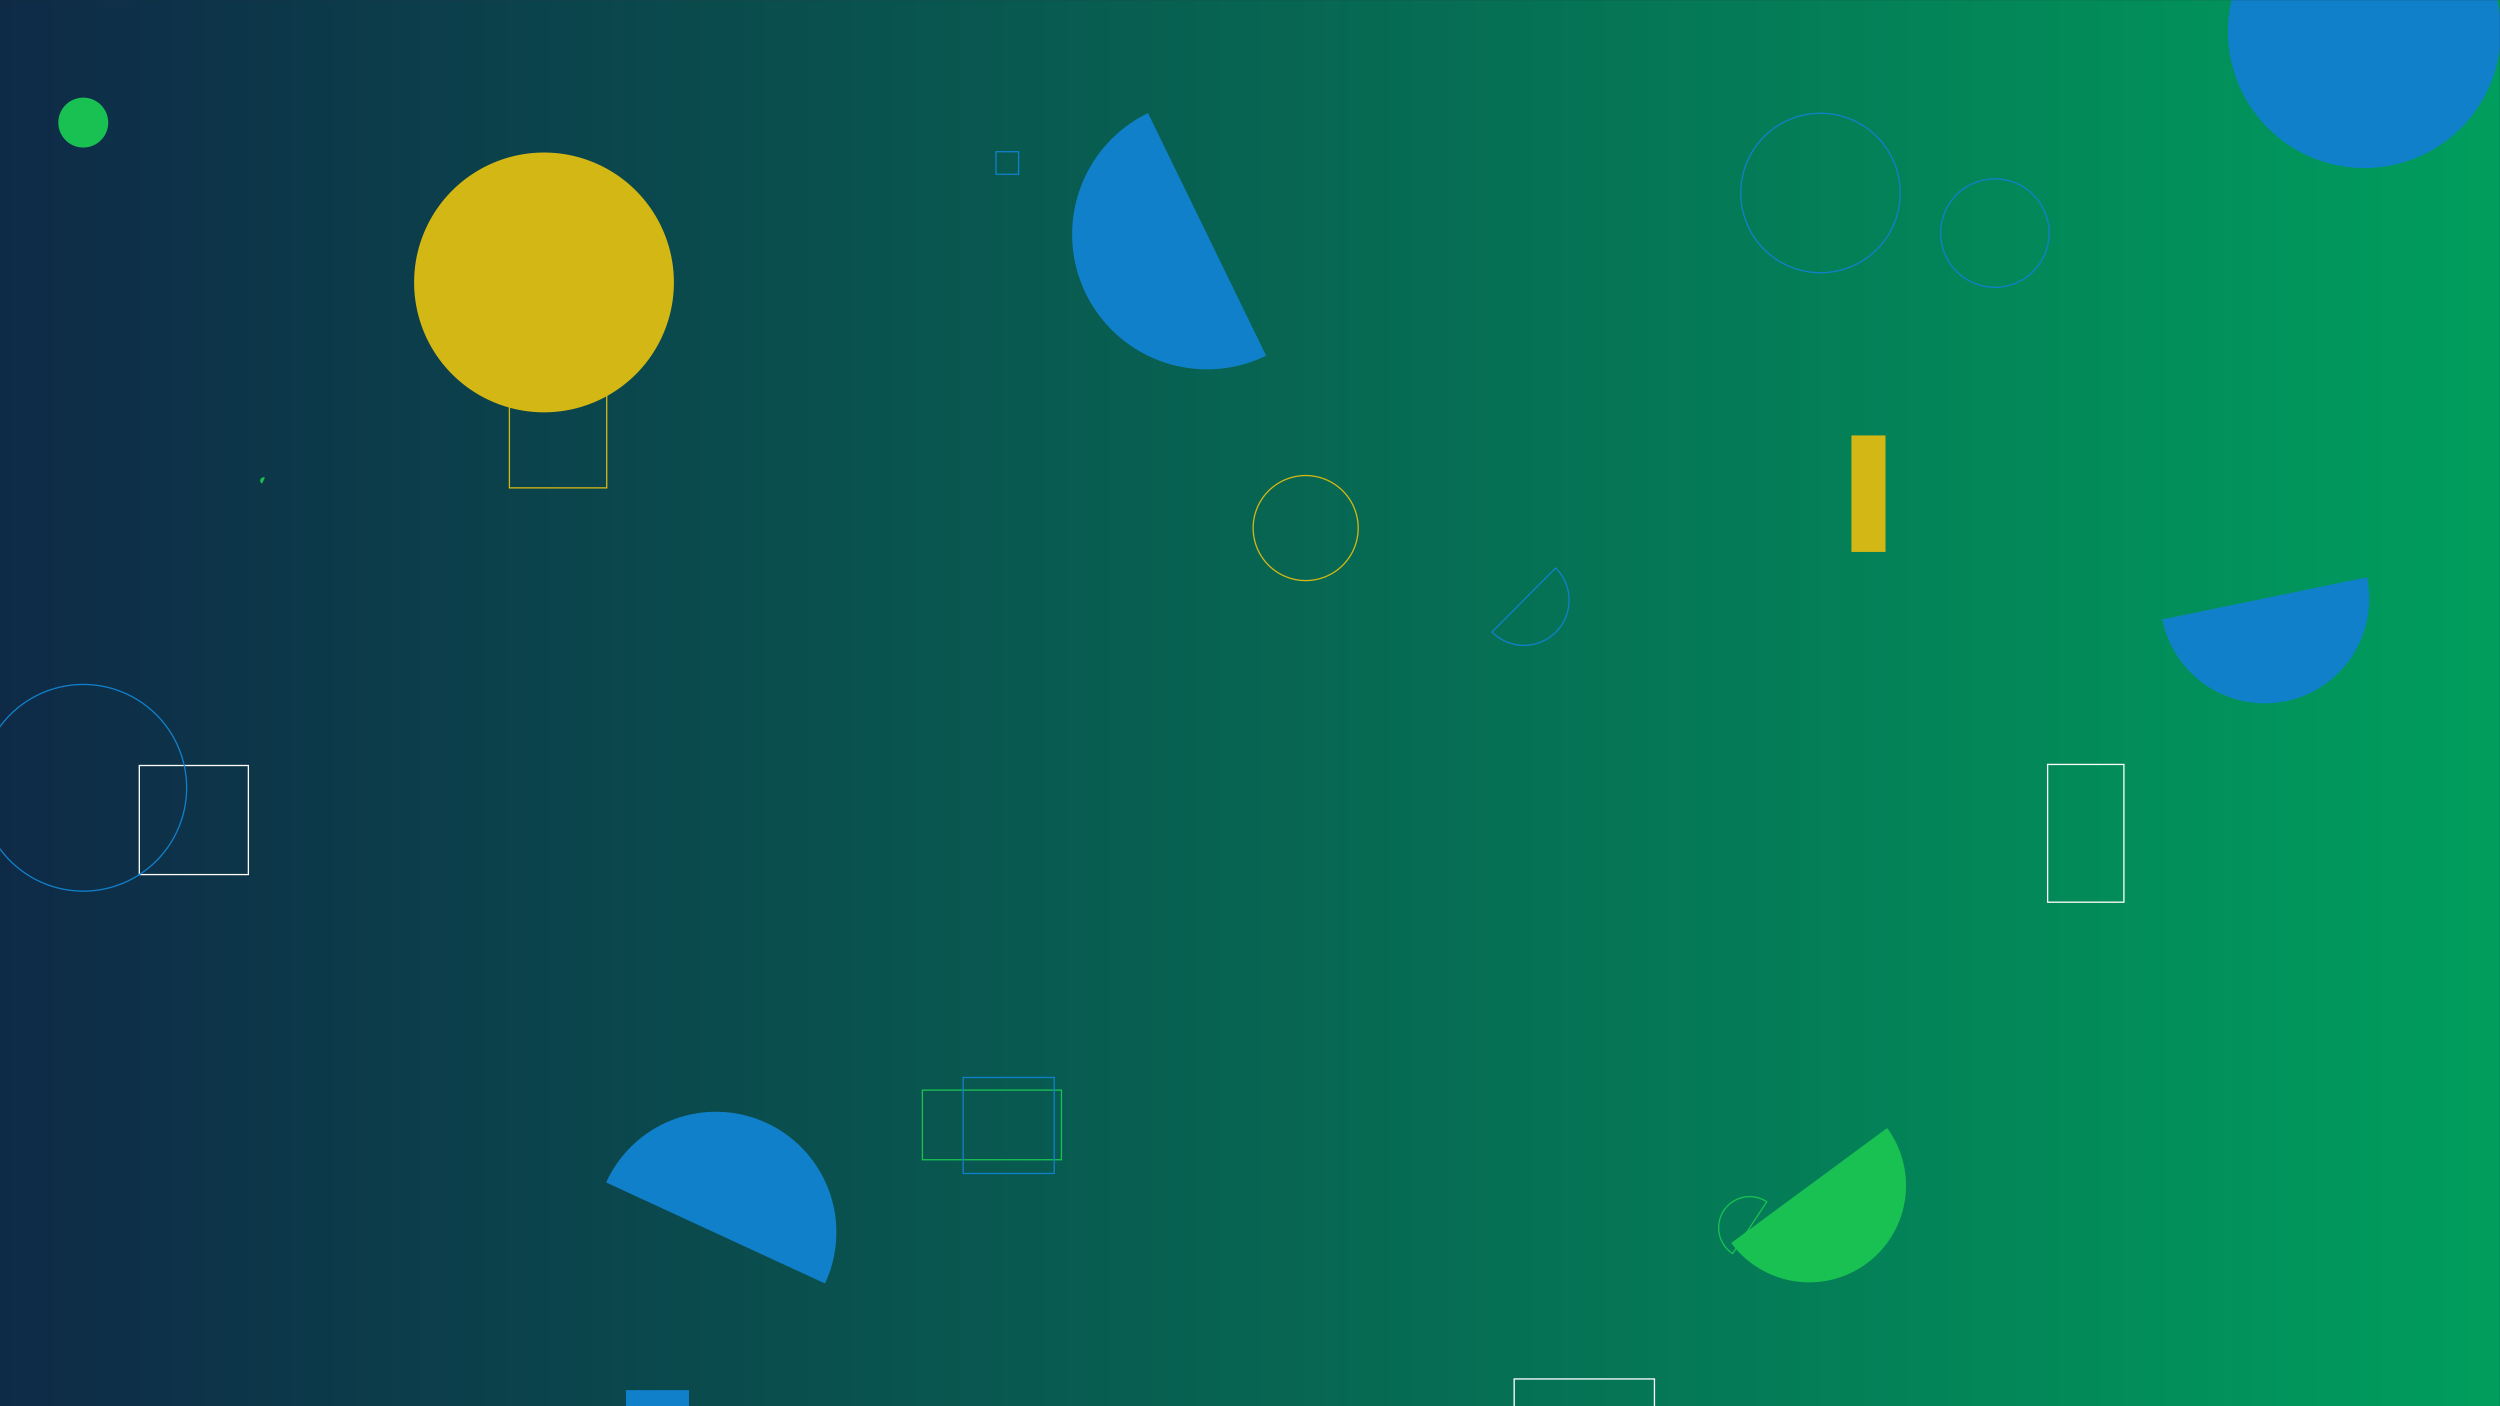 <svg xmlns="http://www.w3.org/2000/svg" version="1.1" xmlns:xlink="http://www.w3.org/1999/xlink" xmlns:svgjs="http://svgjs.dev/svgjs" width="1920" height="1080" preserveAspectRatio="none" viewBox="0 0 1920 1080"><rect x="0" y="0" width="1920" height="1080" fill="#333333" stroke="none"/><g mask="url(&quot;#SvgjsMask1148&quot;)" fill="none"><rect width="1920" height="1080" x="0" y="0" fill="url(&quot;#SvgjsLinearGradient1149&quot;)"></rect><path d="M318.04 216.91 a99.76 99.76 0 1 0 199.52 0 a99.76 99.76 0 1 0 -199.52 0z" fill="rgba(211, 183, 20, 1)"></path><path d="M881.67 86.84a103.63 103.63 0 1 0 90.72 186.36z" fill="rgba(17, 128, 202, 1)"></path><path d="M203.46 366.83a2.54 2.54 0 1 0-2.18 4.59z" fill="rgba(25, 193, 83, 1)"></path><path d="M962.43 405.55 a40.33 40.33 0 1 0 80.66 0 a40.33 40.33 0 1 0 -80.66 0z" stroke="rgba(211, 183, 20, 1)"></path><path d="M708.41 837.19L815.19 837.19L815.19 890.68L708.41 890.68z" stroke="rgba(25, 193, 83, 1)"></path><path d="M1572.57 587.09L1631.16 587.09L1631.16 692.87L1572.57 692.87z" stroke="rgba(255, 255, 255, 1)"></path><path d="M764.93 116.5L782.28 116.5L782.28 133.85L764.93 133.85z" stroke="rgba(17, 128, 202, 1)"></path><path d="M106.99 587.91L190.75 587.91L190.75 671.67L106.99 671.67z" stroke="rgba(255, 255, 255, 1)"></path><path d="M1145.81 485.4a34.67 34.67 0 1 0 48.9-49.16z" stroke="rgba(17, 128, 202, 1)"></path><path d="M1356.9 922.96a23.84 23.84 0 1 0-26.25 39.81z" stroke="rgba(25, 193, 83, 1)"></path><path d="M44.79 94.15 a19.16 19.16 0 1 0 38.32 0 a19.16 19.16 0 1 0 -38.32 0z" fill="rgba(25, 193, 83, 1)"></path><path d="M1336.91 148.23 a61.23 61.23 0 1 0 122.46 0 a61.23 61.23 0 1 0 -122.46 0z" stroke="rgba(17, 128, 202, 1)"></path><path d="M1711.09 24.24 a104.8 104.8 0 1 0 209.6 0 a104.8 104.8 0 1 0 -209.6 0z" fill="rgba(17, 128, 202, 1)"></path><path d="M391.22 299.94L465.97 299.94L465.97 374.69L391.22 374.69z" stroke="rgba(211, 183, 20, 1)"></path><path d="M1660.7 475.7a80.21 80.21 0 1 0 157.12-32.36z" fill="rgba(17, 128, 202, 1)"></path><path d="M1329.61 954.6a74.36 74.36 0 1 0 119.72-88.24z" fill="rgba(25, 193, 83, 1)"></path><path d="M480.73 1067.63L529.12 1067.63L529.12 1112.86L480.73 1112.86z" fill="rgba(17, 128, 202, 1)"></path><path d="M739.72 827.48L809.64 827.48L809.64 901.22L739.72 901.22z" stroke="rgba(17, 128, 202, 1)"></path><path d="M633.58 985.69a92.54 92.54 0 1 0-168.05-77.54z" fill="rgba(17, 128, 202, 1)"></path><path d="M-15.39 605.03 a79.36 79.36 0 1 0 158.72 0 a79.36 79.36 0 1 0 -158.72 0z" stroke="rgba(17, 128, 202, 1)"></path><path d="M1490.44 179.01 a41.63 41.63 0 1 0 83.26 0 a41.63 41.63 0 1 0 -83.26 0z" stroke="rgba(17, 128, 202, 1)"></path><path d="M1162.88 1059.04L1270.61 1059.04L1270.61 1166.77L1162.88 1166.77z" stroke="rgba(255, 255, 255, 1)"></path><path d="M1421.92 334.41L1448.06 334.41L1448.06 423.88L1421.92 423.88z" fill="rgba(211, 183, 20, 1)"></path></g><defs><mask id="SvgjsMask1148"><rect width="1920" height="1080" fill="#ffffff"></rect></mask><linearGradient x1="0%" y1="50%" x2="100%" y2="50%" gradientUnits="userSpaceOnUse" id="SvgjsLinearGradient1149"><stop stop-color="#0e2a47" offset="0"></stop><stop stop-color="rgba(0, 158, 93, 1)" offset="1"></stop></linearGradient></defs></svg>
